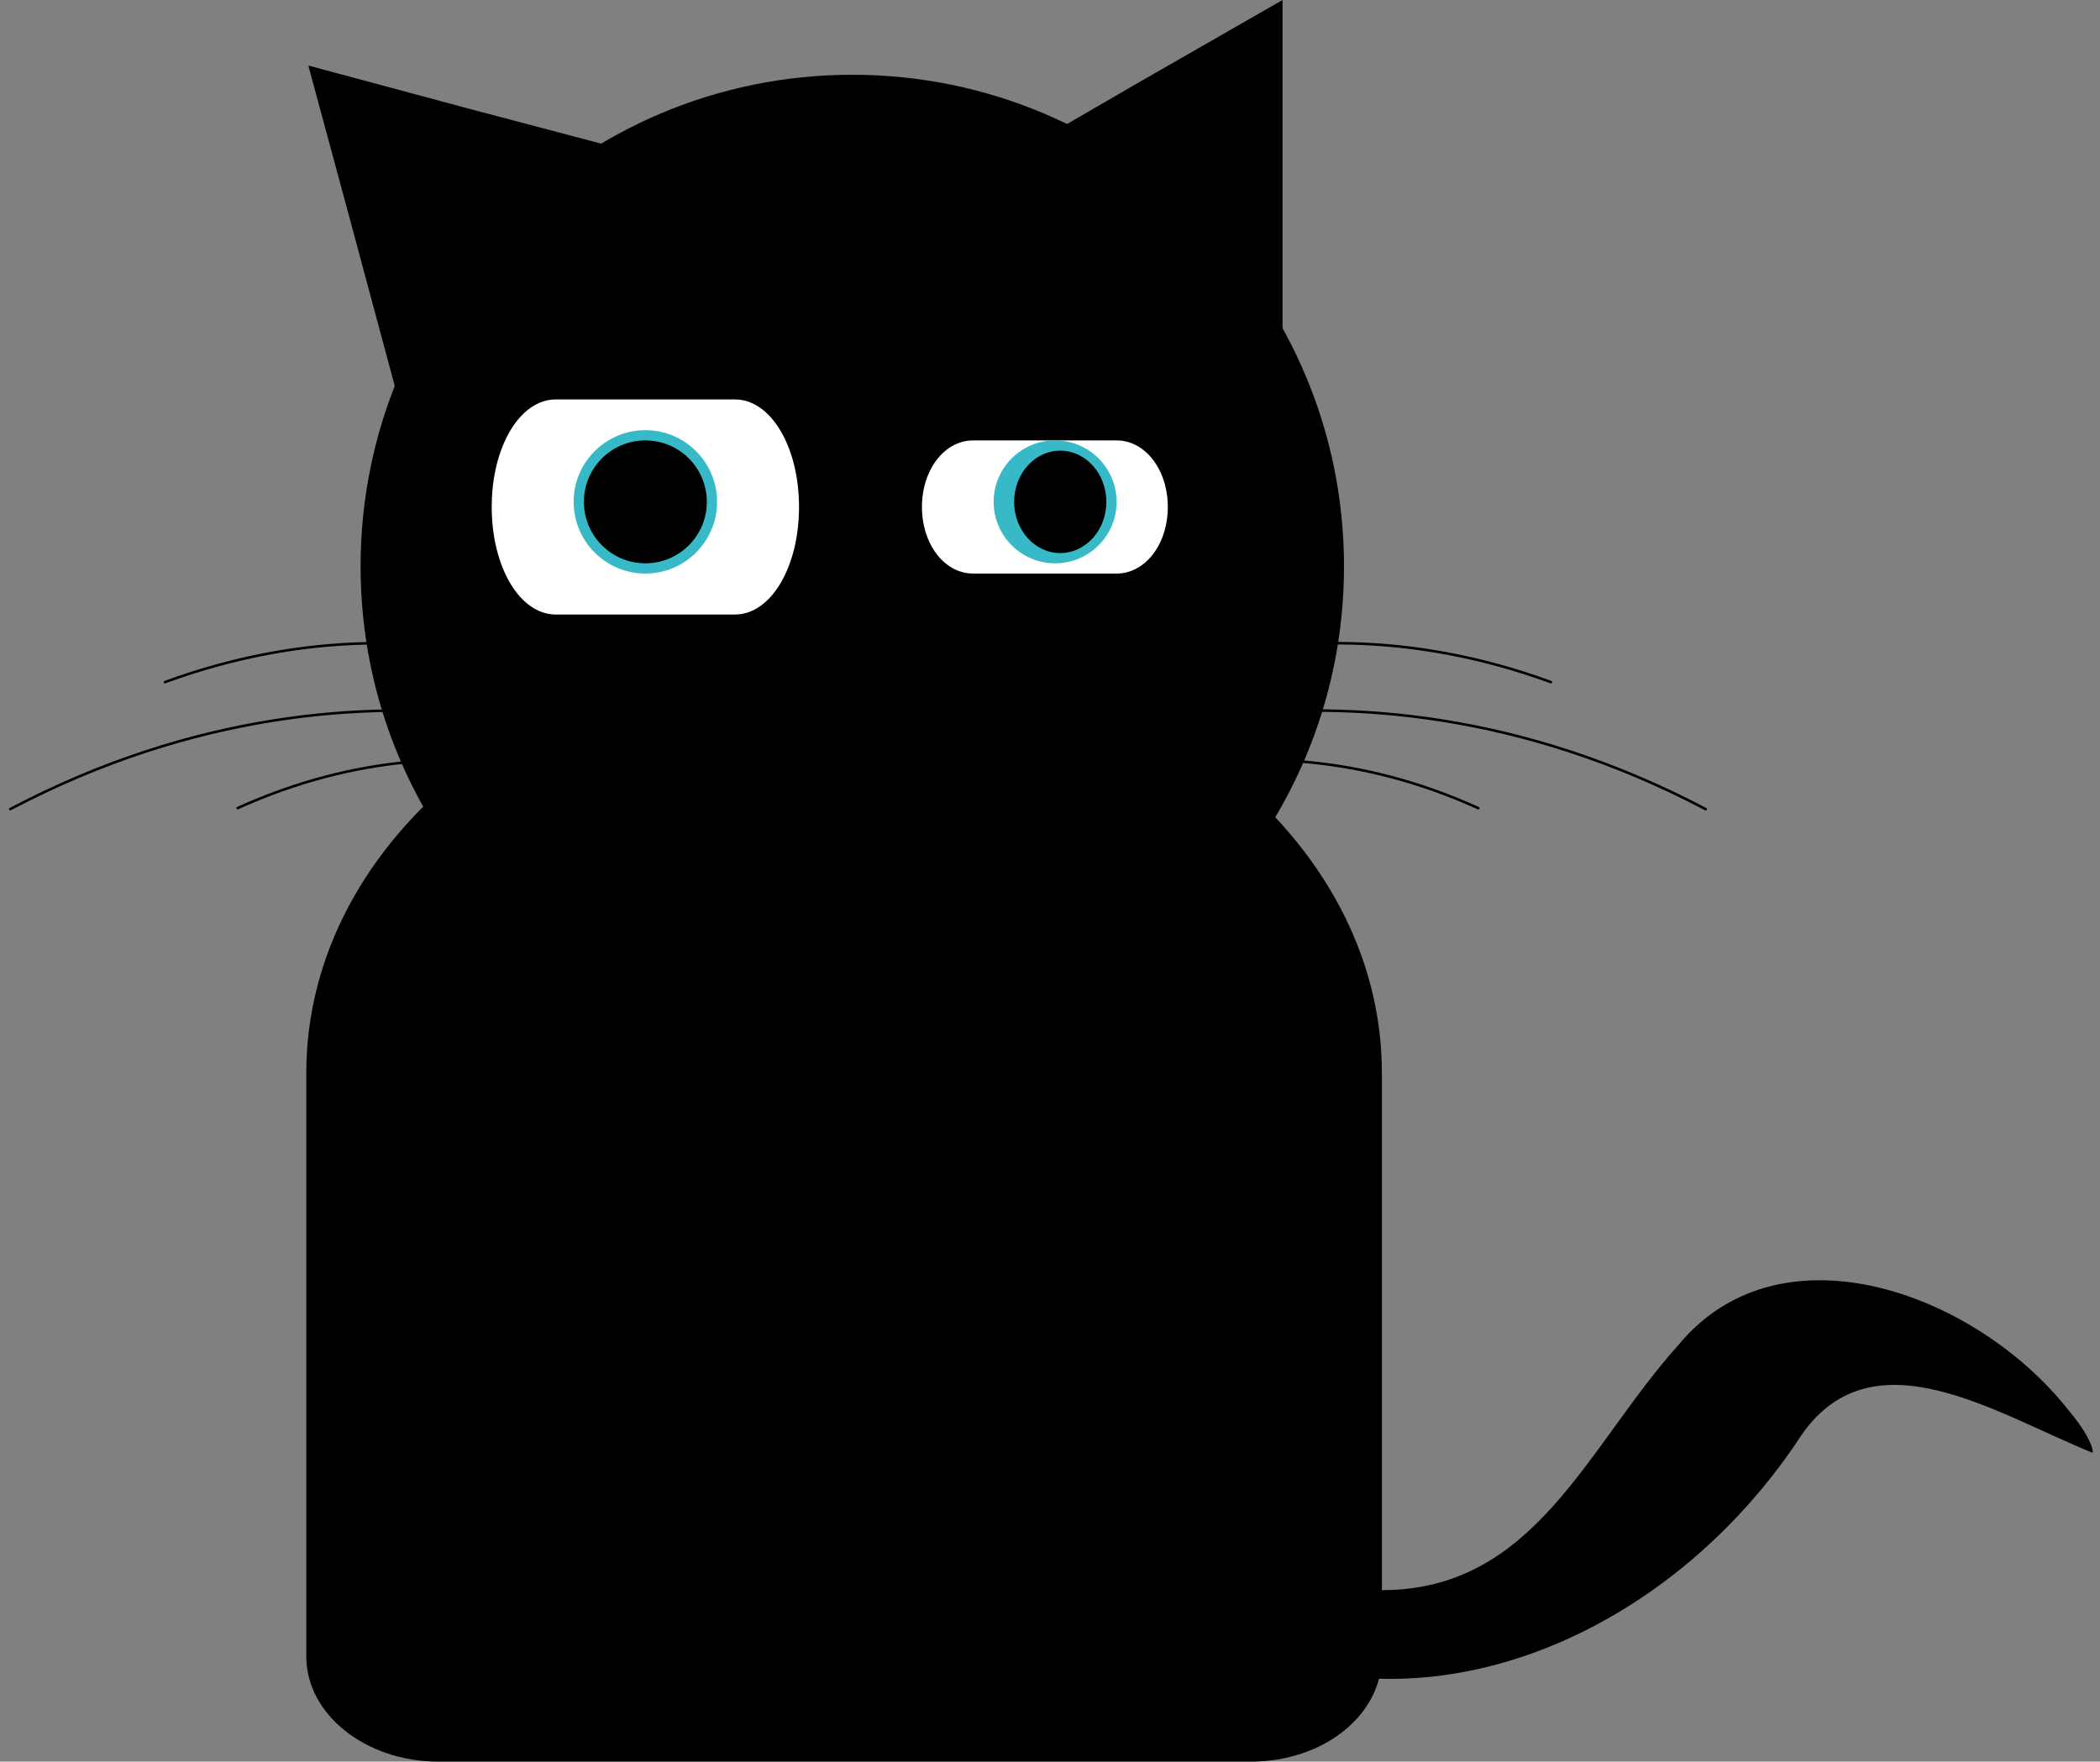 <svg width="205" height="172" viewBox="0 0 205 172" fill="none" xmlns="http://www.w3.org/2000/svg">
<rect x="0" y="0" width="205" height="172" fill="#808080" stroke="none"/>
<path d="M204.3 141.856C194.9 138.056 182.9 130.056 175.9 140.056C160.9 163.056 130.9 173.056 110.4 153.556C107.9 152.056 105.9 151.556 104 151.056C93.4 149.756 86.9 148.056 86.9 146.156C86.9 144.256 93.4 142.456 104 141.256C105.8 141.456 107.7 141.656 109.9 143.556C115.9 150.256 125.9 154.256 134.9 155.256C149.9 155.256 154.9 141.256 163.9 131.256C173.9 119.256 192.9 126.256 201.9 137.656C203.5 139.556 204.3 141.056 204.3 141.856Z" fill="black"/>
<path d="M122.1 172H42.8C35.7 172 29.9 167.385 29.9 161.736V104.77C29.9 81.697 53.4 63 82.4 63C111.4 63 134.9 81.697 134.9 104.77V161.736C134.9 167.465 129.2 172 122.1 172Z" fill="black"/>
<path d="M83.2 103.3C109.71 103.3 131.2 81.809 131.2 55.3C131.2 28.79 109.71 7.3 83.2 7.3C56.691 7.3 35.2 28.79 35.2 55.3C35.2 81.809 56.691 103.3 83.2 103.3Z" fill="black"/>
<path d="M50.4 26.6L38.7 38.3L34.4 22.3L30.1 6.4L46.1 10.7L62 14.9L50.4 26.6Z" fill="black"/>
<path d="M125.2 16.5V33L110.9 24.7L96.6 16.5L110.9 8.2L125.2 0V16.5Z" fill="black"/>
<path d="M114.6 18.5L107.7 14.5L115.2 9.5L122.7 4.5L122.1 13.5L121.5 22.6L114.6 18.5Z" fill="black"/>
<path d="M82.7 61.3H87.2C90 61.3 91.6 64.6 89.8 66.8L88.4 68.5L85.2 72.4C83.9 74.1 81.3 74.1 80 72.4L76.9 68.5L75.5 66.8C73.7 64.6 75.3 61.3 78.1 61.3H82.7Z" fill="black"/>
<path d="M47.1 22.5L41.8 28.4L37.9 19.7L34.1 10.9L43.2 13.7L52.4 16.5L47.1 22.5Z" fill="black"/>
<path d="M71.75 60H54.25C50.75 60 48 55.38 48 49.5C48 43.62 50.75 39 54.25 39H71.75C75.25 39 78 43.62 78 49.5C78 55.38 75.25 60 71.75 60Z" fill="white"/>
<path d="M109 56H95C92.2 56 90 53.14 90 49.5C90 45.86 92.2 43 95 43H109C111.8 43 114 45.86 114 49.5C114 53.14 111.8 56 109 56Z" fill="white"/>
<path d="M103 55C106.314 55 109 52.314 109 49C109 45.686 106.314 43 103 43C99.686 43 97 45.686 97 49C97 52.314 99.686 55 103 55Z" fill="#38B9C7"/>
<path d="M63 56C66.866 56 70 52.866 70 49C70 45.134 66.866 42 63 42C59.134 42 56 45.134 56 49C56 52.866 59.134 56 63 56Z" fill="#38B9C7"/>
<path d="M67.8 76.5C68.574 76.5 69.2 75.873 69.2 75.1C69.2 74.327 68.574 73.7 67.8 73.7C67.027 73.7 66.4 74.327 66.4 75.1C66.4 75.873 67.027 76.5 67.8 76.5Z" fill="black"/>
<path d="M61.8 76.3C62.462 76.3 63 75.763 63 75.1C63 74.438 62.462 73.9 61.8 73.9C61.137 73.9 60.6 74.438 60.6 75.1C60.6 75.763 61.137 76.3 61.8 76.3Z" fill="black"/>
<path d="M60.8 71.5C61.186 71.5 61.5 71.186 61.5 70.8C61.5 70.413 61.186 70.1 60.8 70.1C60.413 70.1 60.1 70.413 60.1 70.8C60.1 71.186 60.413 71.5 60.8 71.5Z" fill="black"/>
<path d="M68.8 72.5C69.186 72.5 69.5 72.186 69.5 71.8C69.5 71.413 69.186 71.1 68.8 71.1C68.413 71.1 68.1 71.413 68.1 71.8C68.1 72.186 68.413 72.5 68.8 72.5Z" fill="black"/>
<path d="M79.4 68.8C80.173 68.8 80.8 68.173 80.8 67.4C80.8 66.627 80.173 66 79.4 66C78.627 66 78 66.627 78 67.4C78 68.173 78.627 68.8 79.4 68.8Z" fill="black"/>
<path d="M86.4 68.8C87.173 68.8 87.8 68.173 87.8 67.4C87.8 66.627 87.173 66 86.4 66C85.627 66 85 66.627 85 67.4C85 68.173 85.627 68.8 86.4 68.8Z" fill="black"/>
<path d="M64.9 71.9C65.894 71.9 66.7 71.094 66.7 70.1C66.7 69.106 65.894 68.3 64.9 68.3C63.906 68.3 63.1 69.106 63.1 70.1C63.1 71.094 63.906 71.9 64.9 71.9Z" fill="black"/>
<path d="M65 81.2C66.049 81.2 66.9 80.35 66.9 79.3C66.9 78.251 66.049 77.4 65 77.4C63.95 77.4 63.1 78.251 63.1 79.3C63.1 80.35 63.95 81.2 65 81.2Z" fill="black"/>
<path d="M67.7 75C67.7 75 37.1 60 1 79" stroke="black" stroke-width="0.25" stroke-miterlimit="10" stroke-linecap="round" stroke-linejoin="round"/>
<path d="M65.2 78.9C65.2 78.9 46.6 68.3 23.2 78.9" stroke="black" stroke-width="0.25" stroke-miterlimit="10" stroke-linecap="round" stroke-linejoin="round"/>
<path d="M65 70.2C65 70.2 44.2 56.3 16.1 66.6" stroke="black" stroke-width="0.25" stroke-miterlimit="10" stroke-linecap="round" stroke-linejoin="round"/>
<path d="M99.799 76.5C100.573 76.5 101.199 75.873 101.199 75.1C101.199 74.327 100.573 73.7 99.799 73.7C99.026 73.7 98.399 74.327 98.399 75.1C98.399 75.873 99.026 76.5 99.799 76.5Z" fill="black"/>
<path d="M105.8 76.3C106.462 76.3 107 75.763 107 75.1C107 74.438 106.462 73.9 105.8 73.9C105.137 73.9 104.6 74.438 104.6 75.1C104.6 75.763 105.137 76.3 105.8 76.3Z" fill="black"/>
<path d="M106.8 71.501C107.186 71.501 107.5 71.187 107.5 70.801C107.5 70.414 107.186 70.101 106.8 70.101C106.413 70.101 106.1 70.414 106.1 70.801C106.1 71.187 106.413 71.501 106.8 71.501Z" fill="black"/>
<path d="M98.8 72.501C99.186 72.501 99.5 72.187 99.5 71.801C99.5 71.414 99.186 71.101 98.8 71.101C98.413 71.101 98.1 71.414 98.1 71.801C98.1 72.187 98.413 72.501 98.8 72.501Z" fill="black"/>
<path d="M102.6 71.9C103.594 71.9 104.4 71.094 104.4 70.1C104.4 69.106 103.594 68.3 102.6 68.3C101.606 68.3 100.8 69.106 100.8 70.1C100.8 71.094 101.606 71.9 102.6 71.9Z" fill="black"/>
<path d="M102.5 81.2C103.549 81.2 104.4 80.35 104.4 79.3C104.4 78.251 103.549 77.4 102.5 77.4C101.45 77.4 100.6 78.251 100.6 79.3C100.6 80.35 101.45 81.2 102.5 81.2Z" fill="black"/>
<path d="M99.8 75.001C99.8 75.001 130.4 60.001 166.5 79.001" stroke="black" stroke-width="0.25" stroke-miterlimit="10" stroke-linecap="round" stroke-linejoin="round"/>
<path d="M102.3 78.901C102.3 78.901 120.9 68.301 144.3 78.901" stroke="black" stroke-width="0.25" stroke-miterlimit="10" stroke-linecap="round" stroke-linejoin="round"/>
<path d="M102.5 70.2C102.5 70.2 123.3 56.3 151.4 66.6" stroke="black" stroke-width="0.25" stroke-miterlimit="10" stroke-linecap="round" stroke-linejoin="round"/>
<path d="M52.2 169.3C47.2 169.3 43.2 165.3 43.2 160.3V114.3H61.2V160.3C61.2 165.3 57.2 169.3 52.2 169.3Z" fill="black"/>
<path d="M111.2 168.3C106.2 168.3 102.2 164.3 102.2 159.3V113.3H120.2V159.3C120.2 164.3 116.2 168.3 111.2 168.3Z" fill="black"/>
<path d="M63 55C66.314 55 69 52.314 69 49C69 45.686 66.314 43 63 43C59.686 43 57 45.686 57 49C57 52.314 59.686 55 63 55Z" fill="black"/>
<path d="M103.5 54C105.985 54 108 51.761 108 49C108 46.239 105.985 44 103.5 44C101.015 44 99 46.239 99 49C99 51.761 101.015 54 103.5 54Z" fill="black"/>
</svg>

